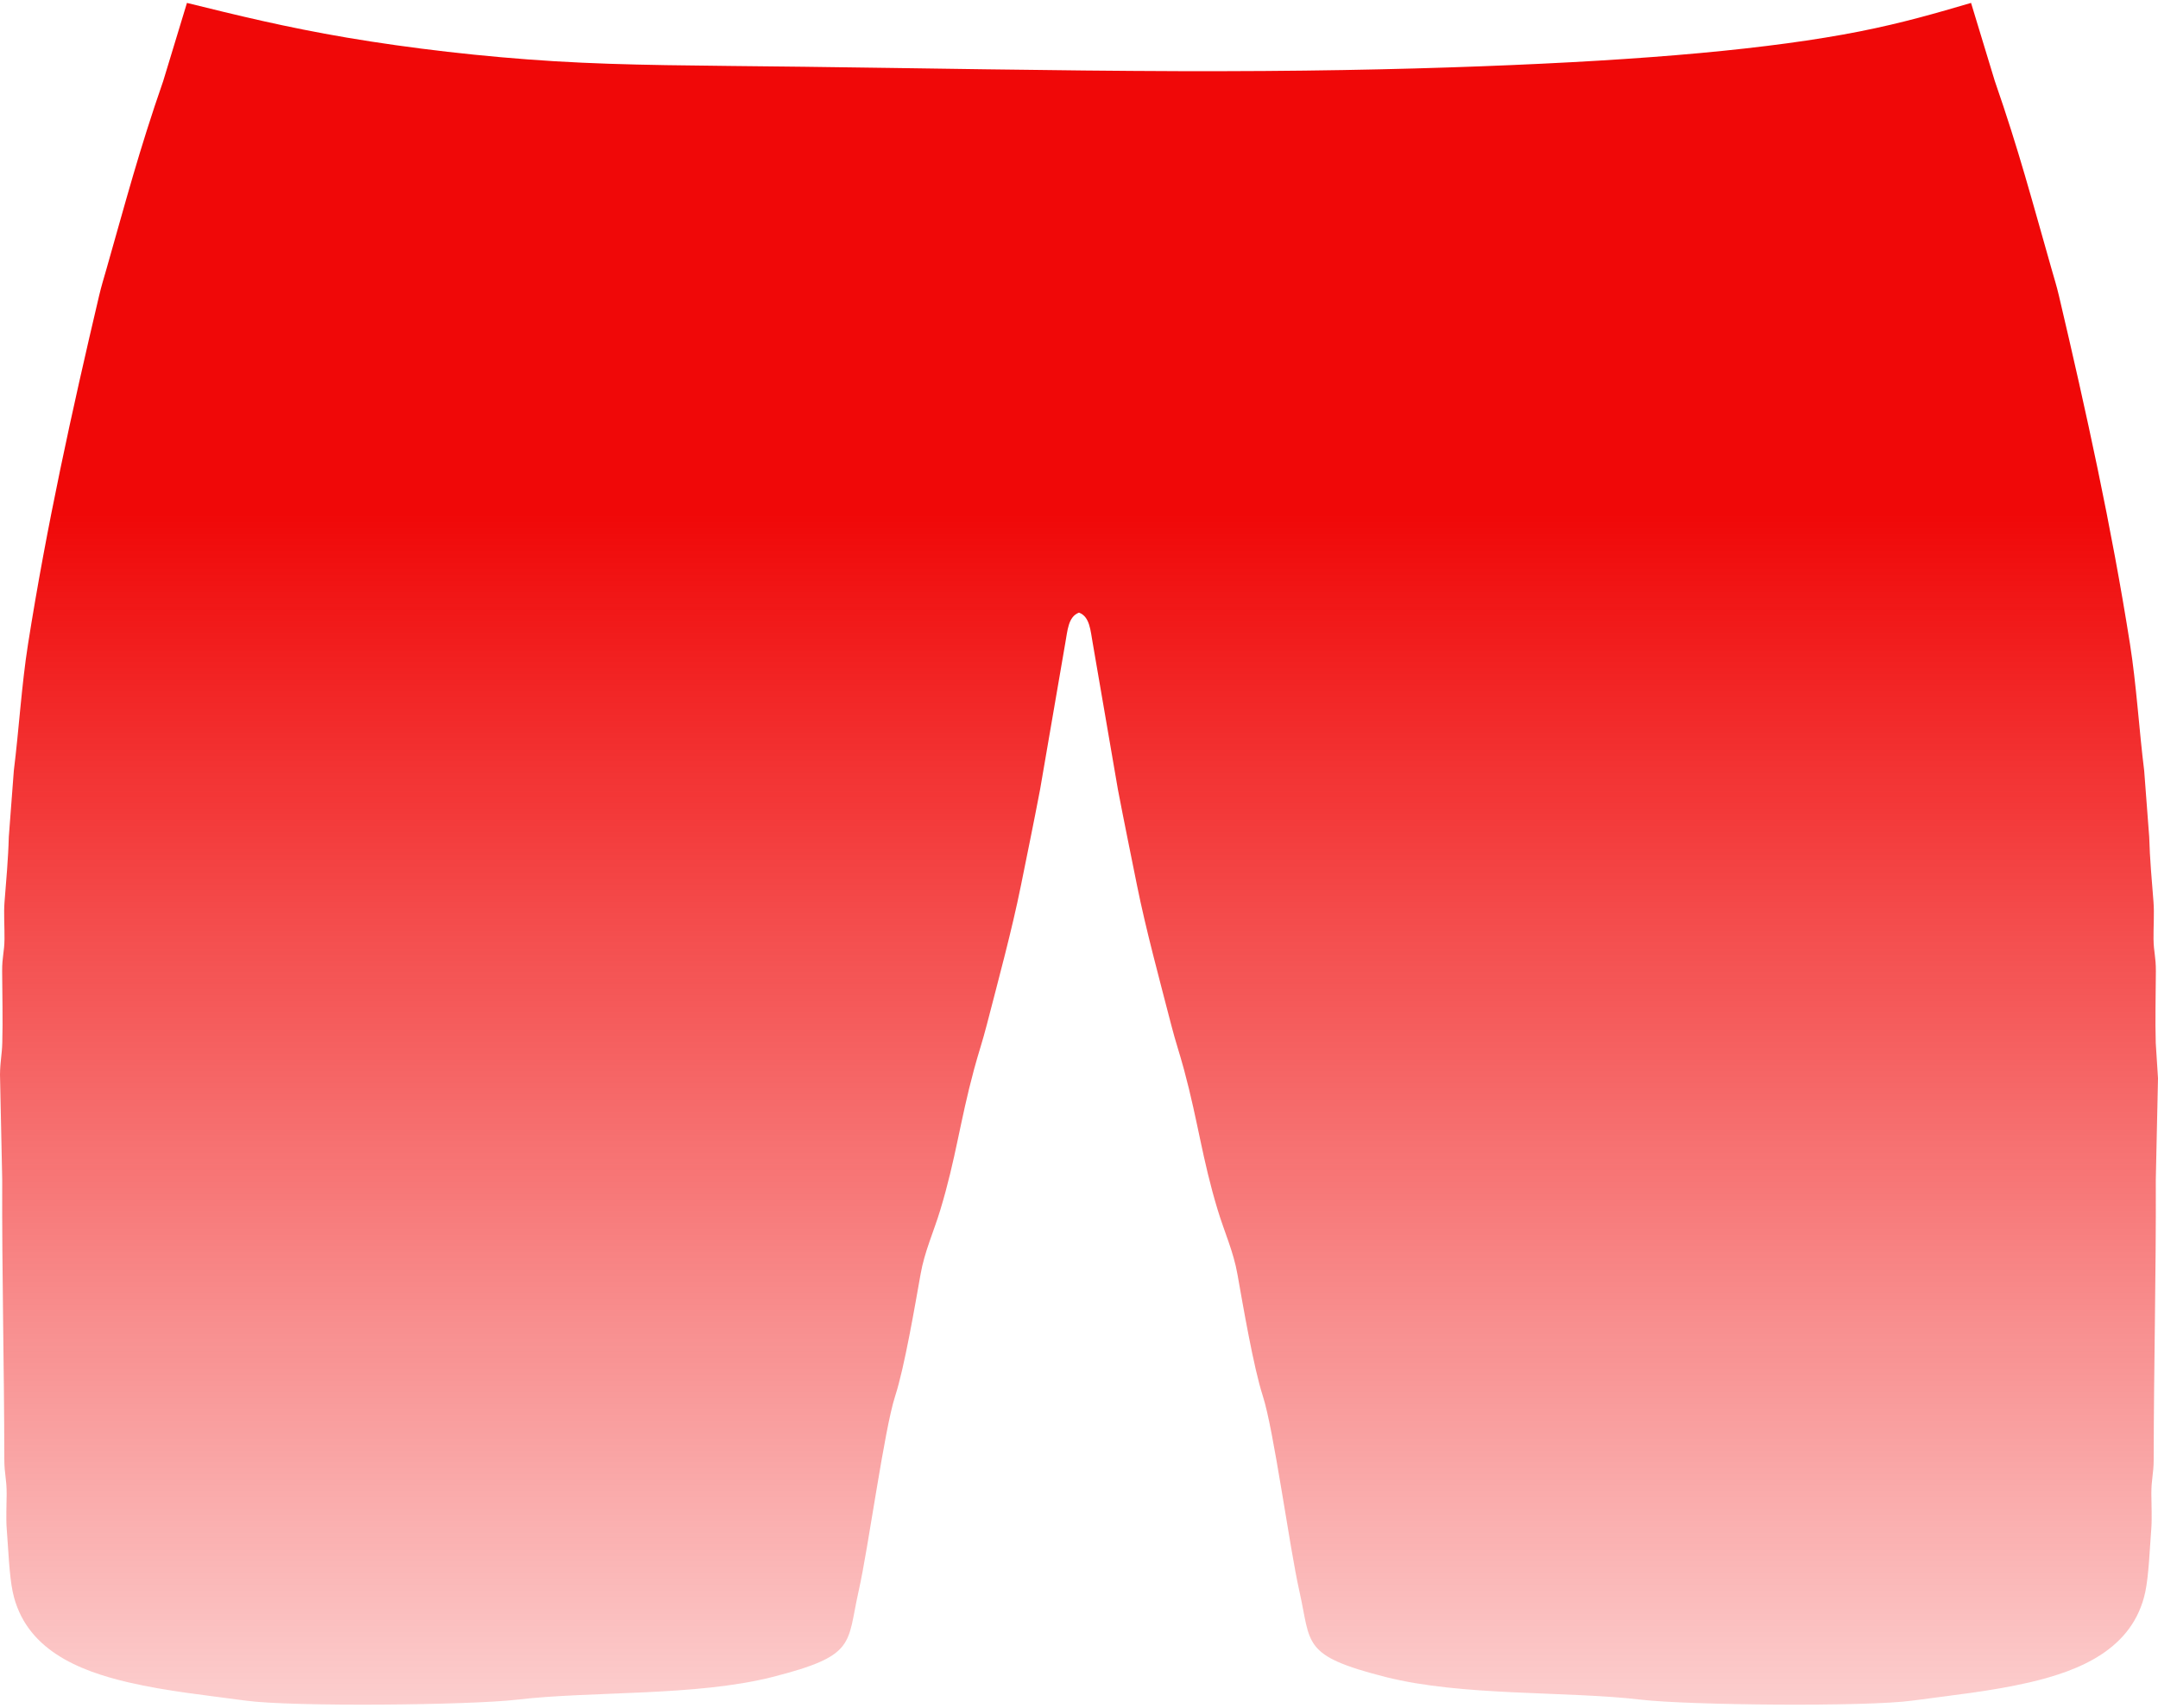 <?xml version="1.0" encoding="utf-8"?>
<!-- Generator: Adobe Illustrator 16.0.3, SVG Export Plug-In . SVG Version: 6.00 Build 0)  -->
<!DOCTYPE svg PUBLIC "-//W3C//DTD SVG 1.1//EN" "http://www.w3.org/Graphics/SVG/1.1/DTD/svg11.dtd">
<svg version="1.1"
	 id="Layer_1" shape-rendering="geometricPrecision" text-rendering="geometricPrecision" image-rendering="optimizeQuality" xmlns:xodm="http://www.corel.com/coreldraw/odm/2003"
	 xmlns="http://www.w3.org/2000/svg" xmlns:xlink="http://www.w3.org/1999/xlink" x="0px" y="0px" width="187px" height="148px"
	 viewBox="0 0 187 148" enable-background="new 0 0 187 148" xml:space="preserve">
<linearGradient id="SVGID_1_" gradientUnits="userSpaceOnUse" x1="85.161" y1="123.788" x2="85.161" y2="-23.7" gradientTransform="matrix(1 0 0 -1 8.34 124.04)">
	<stop  offset="0.3" style="stop-color:#F00808"/>
	<stop  offset="1" style="stop-color:#F00808;stop-opacity:0.2"/>
</linearGradient>
<path fill="url(#SVGID_1_)" d="M69.623,5.785c-9.32-0.113-15.317-0.1-21.532-0.475C41.876,4.935,35.442,4.173,30.09,3.266
	c-5.351-0.908-9.62-1.96-13.89-3.013l-2.056,6.766c-2.101,6.05-3.233,10.386-4.916,16.285c-0.249,0.873-0.435,1.453-0.642,2.333
	c-2.36,10.025-4.55,19.989-6.162,30.214c-0.554,3.516-0.787,7.435-1.226,10.942L0.762,72.55c-0.045,1.83-0.234,3.899-0.37,5.626
	c-0.078,0.987,0.009,2.192-0.003,3.205c-0.013,1.158-0.208,1.512-0.203,2.794c0.009,2.038,0.069,4.202,0.011,6.228
	C0.169,91.414,0.016,91.977,0,93.124l0.192,9.099c-0.03,8.305,0.172,15.985,0.183,24.269c0.002,1.268,0.207,1.666,0.202,2.995
	c-0.004,0.926-0.065,2.104,0.005,3.002c0.131,1.646,0.218,4.048,0.519,5.47c1.056,4.983,5.703,6.849,10.073,7.858
	c3.312,0.767,6.714,1.109,10.138,1.576c4.01,0.545,19.376,0.398,23.493-0.086c6.45-0.762,15.507-0.276,22.162-1.973
	c7.272-1.854,6.398-2.822,7.435-7.425c0.87-3.868,2.219-13.998,3.169-16.919c0.807-2.484,1.721-7.868,2.195-10.523
	c0.344-1.99,1.133-3.679,1.718-5.613c1.344-4.439,1.694-7.625,2.92-12.168c0.377-1.397,0.722-2.381,1.102-3.854
	c0.997-3.864,2.19-8.249,2.968-12.117c0.575-2.856,1.095-5.36,1.653-8.289l2.191-12.734c0.189-0.998,0.23-2.248,1.182-2.596
	c0.953,0.348,0.994,1.598,1.182,2.596l2.19,12.734c0.56,2.929,1.078,5.433,1.651,8.289c0.779,3.868,1.974,8.253,2.97,12.117
	c0.379,1.475,0.725,2.456,1.103,3.854c1.227,4.543,1.575,7.729,2.92,12.168c0.584,1.936,1.375,3.623,1.719,5.613
	c0.473,2.653,1.389,8.041,2.195,10.523c0.948,2.921,2.299,13.051,3.168,16.919c1.037,4.603,0.164,5.571,7.436,7.425
	c6.654,1.695,15.711,1.211,22.162,1.973c4.117,0.484,19.482,0.631,23.492,0.086c3.426-0.467,6.828-0.811,10.139-1.576
	c4.371-1.01,9.018-2.875,10.074-7.858c0.301-1.422,0.388-3.824,0.519-5.47c0.069-0.897,0.009-2.076,0.005-3.002
	c-0.005-1.329,0.2-1.729,0.202-2.995c0.011-8.282,0.213-15.964,0.183-24.269L187,93.459l-0.195-3.059
	c-0.059-2.023,0.002-4.188,0.01-6.227c0.004-1.281-0.188-1.636-0.203-2.794c-0.012-1.013,0.076-2.218-0.002-3.205
	c-0.137-1.727-0.324-3.796-0.371-5.626l-0.436-5.757c-0.439-3.507-0.671-7.426-1.225-10.942
	c-1.612-10.225-3.803-20.189-6.162-30.214c-0.207-0.88-0.395-1.46-0.643-2.333c-1.684-5.899-2.814-10.235-4.916-16.285L170.8,0.252
	c-2.95,0.866-5.901,1.731-9.677,2.477c-3.773,0.745-8.371,1.369-13.807,1.869c-5.435,0.5-11.707,0.875-19.026,1.15
	c-7.32,0.274-15.69,0.449-26.198,0.418C91.585,6.136,78.942,5.897,69.623,5.785z"/>
</svg>
